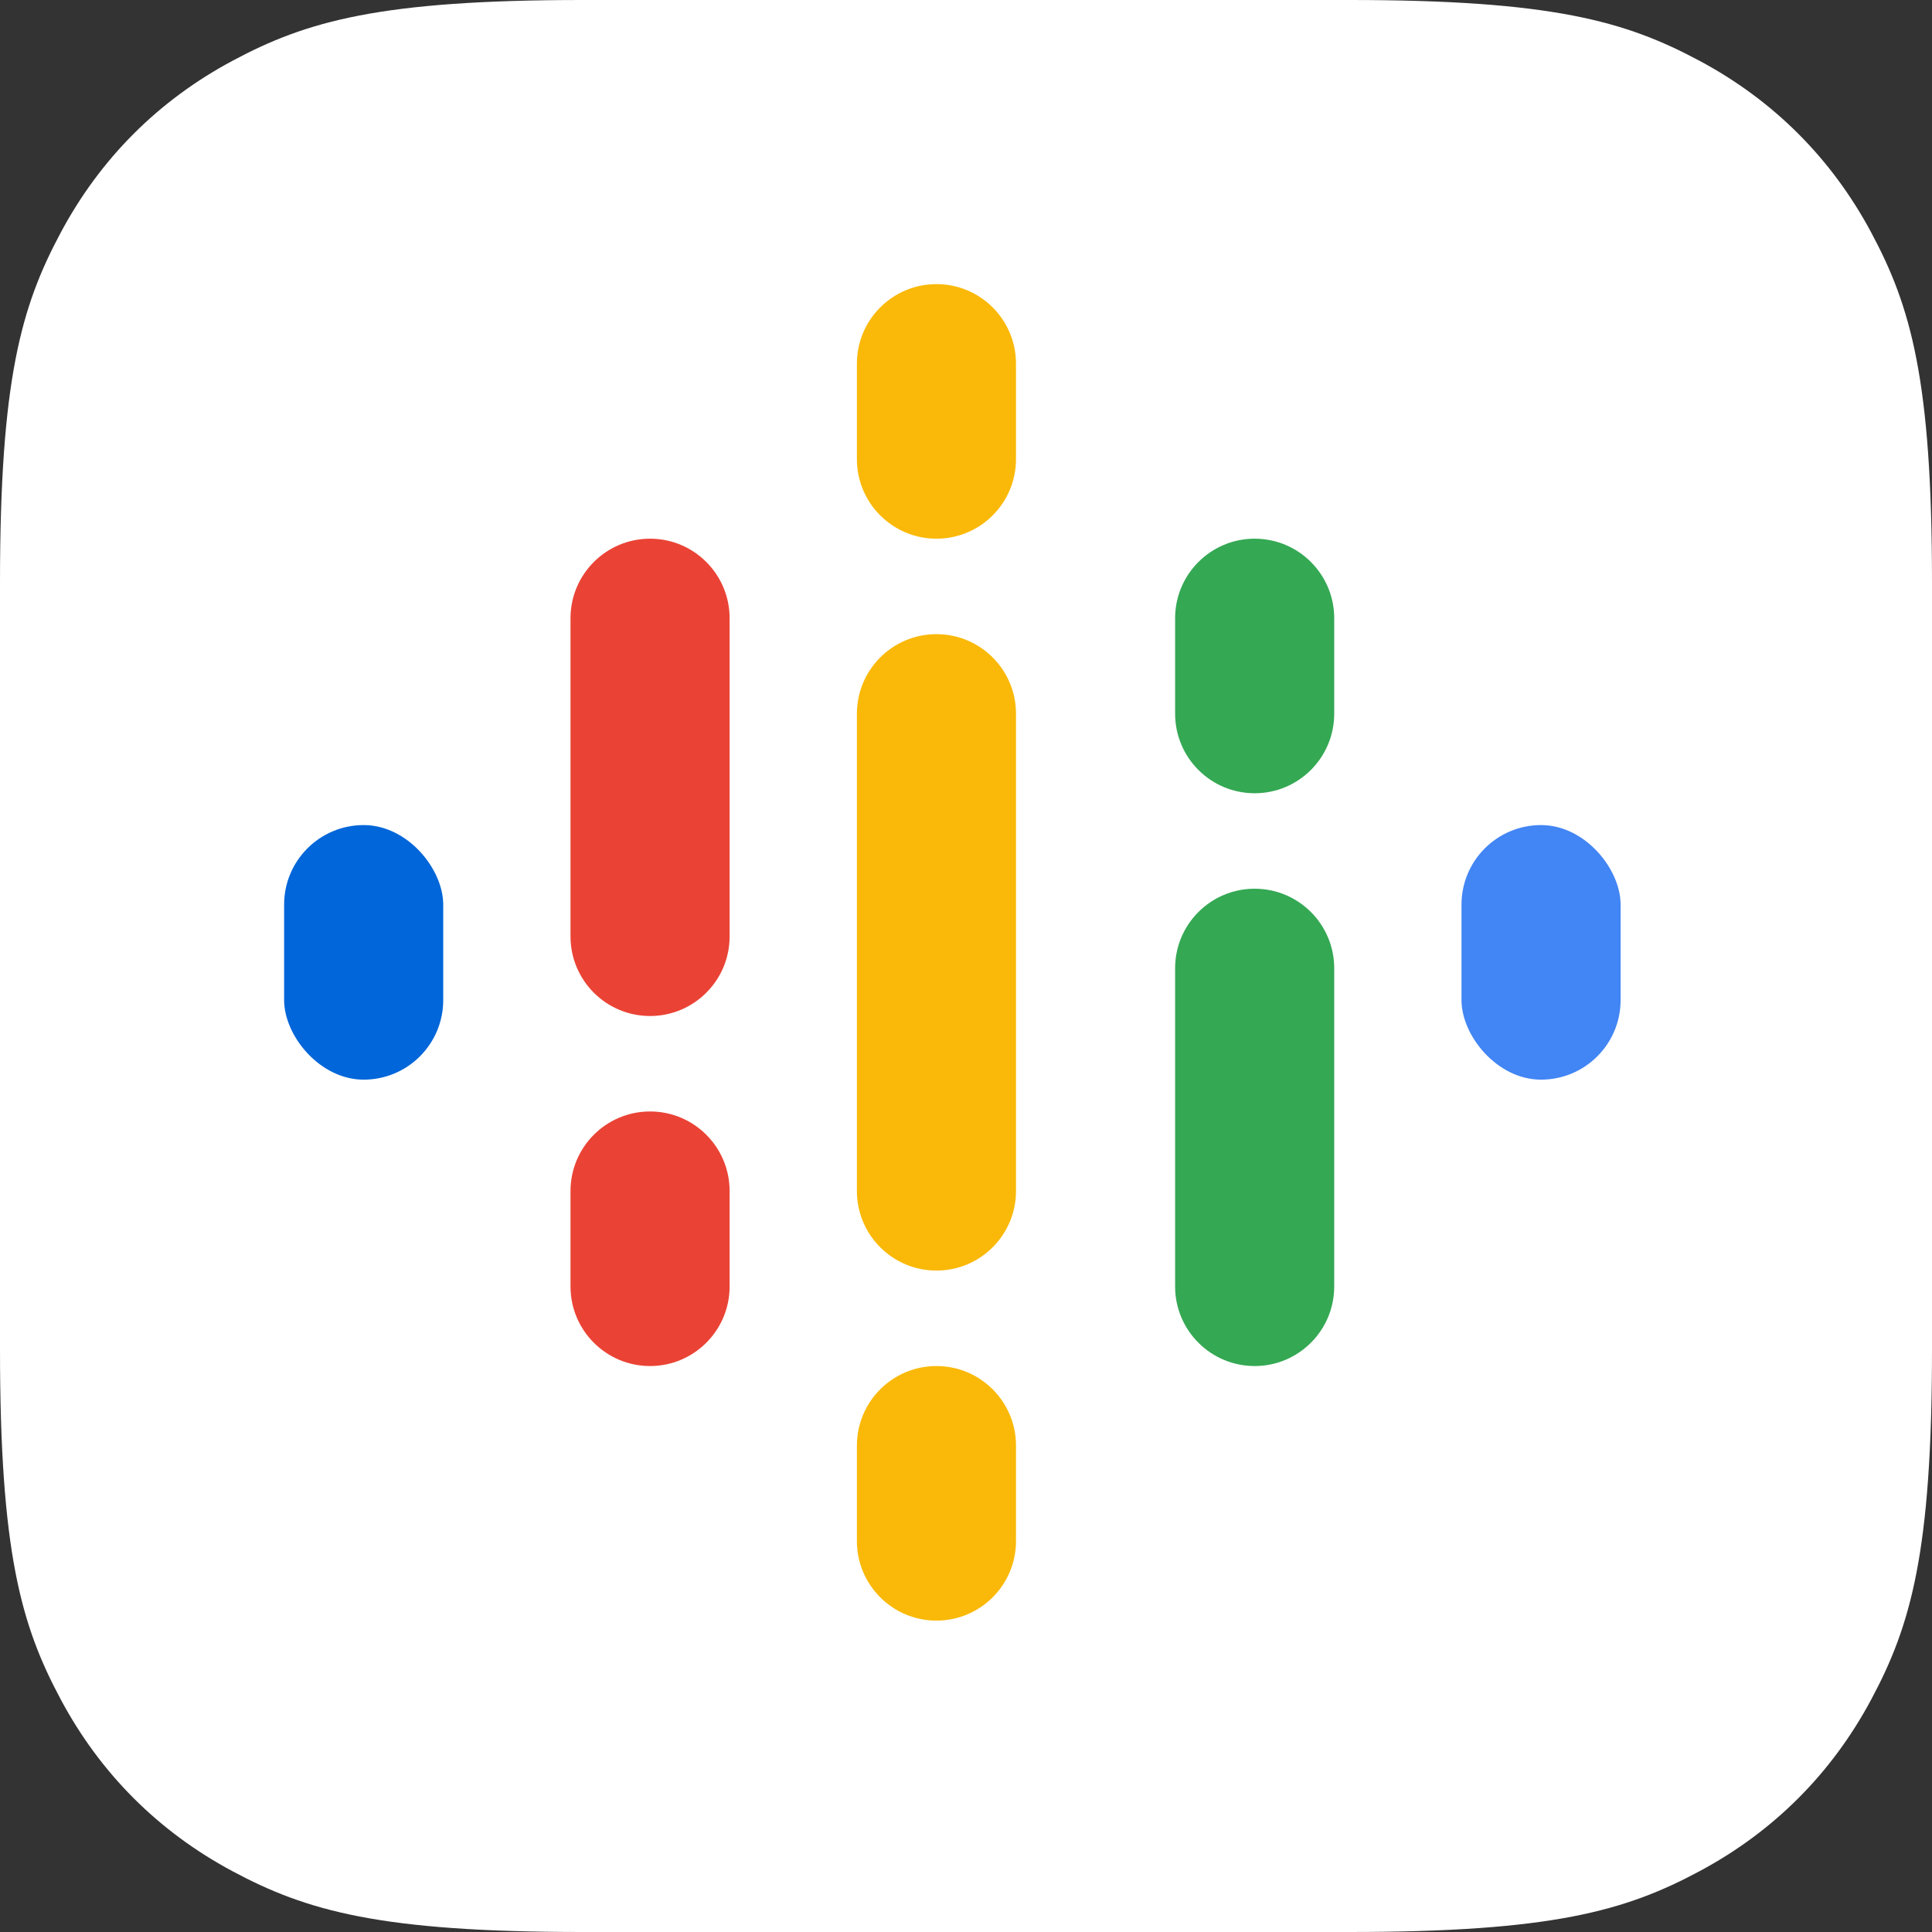 <?xml version="1.0" encoding="UTF-8"?>
<svg width="34px" height="34px" viewBox="0 0 34 34" version="1.1" xmlns="http://www.w3.org/2000/svg" xmlns:xlink="http://www.w3.org/1999/xlink">
    <rect x="0" y="0" width="34" height="34" fill="#333333" stroke="none"/>
    <!-- Generator: Sketch 58 (84663) - https://sketch.com -->
    <title>google-podcasts</title>
    <desc>Created with Sketch.</desc>
    <g id="google-podcasts" stroke="none" stroke-width="1" fill="none" fill-rule="evenodd">
        <path d="M10.256,-4.14336123e-16 L23.744,4.14336123e-16 C27.311,-2.4074122e-16 28.604,0.371 29.907,1.069 C31.211,1.766 32.234,2.789 32.931,4.093 C33.629,5.396 34,6.689 34,10.256 L34,23.744 C34,27.311 33.629,28.604 32.931,29.907 C32.234,31.211 31.211,32.234 29.907,32.931 C28.604,33.629 27.311,34 23.744,34 L10.256,34 C6.689,34 5.396,33.629 4.093,32.931 C2.789,32.234 1.766,31.211 1.069,29.907 C0.371,28.604 1.60494146e-16,27.311 -2.76224082e-16,23.744 L2.76224082e-16,10.256 C-1.60494146e-16,6.689 0.371,5.396 1.069,4.093 C1.766,2.789 2.789,1.766 4.093,1.069 C5.396,0.371 6.689,2.4074122e-16 10.256,-4.14336123e-16 Z" id="Rectangle" fill="#FFFFFF" fill-rule="nonzero"></path>
        <g id="Group" transform="translate(5, 5)" fill-rule="nonzero">
            <path d="M11.48,19.04 C12.253,19.04 12.88,19.667 12.88,20.44 L12.88,22.12 C12.88,22.893 12.253,23.52 11.48,23.52 C10.707,23.52 10.08,22.893 10.08,22.12 L10.08,20.44 C10.08,19.667 10.707,19.04 11.48,19.04 Z M11.48,6.16 C12.253,6.16 12.88,6.787 12.88,7.56 L12.88,15.96 C12.88,16.733 12.253,17.36 11.48,17.36 C10.707,17.36 10.08,16.733 10.08,15.96 L10.08,7.56 C10.08,6.787 10.707,6.16 11.48,6.16 Z M11.48,0 C12.253,-1.42034285e-16 12.88,0.627 12.88,1.4 L12.88,3.08 C12.88,3.853 12.253,4.48 11.48,4.48 C10.707,4.48 10.08,3.853 10.08,3.08 L10.08,1.4 C10.08,0.627 10.707,1.42034285e-16 11.48,0 Z" id="Combined-Shape" fill="#FAB908"></path>
            <rect id="Rectangle-path" fill="#0066D9" x="0" y="9.52" width="2.8" height="4.48" rx="1.4"></rect>
            <rect id="Rectangle-path-Copy-3" fill="#4285F4" x="20.72" y="9.52" width="2.8" height="4.48" rx="1.4"></rect>
            <path d="M6.44,14.56 C7.213,14.56 7.84,15.187 7.84,15.96 L7.84,17.64 C7.84,18.413 7.213,19.04 6.44,19.04 C5.667,19.04 5.04,18.413 5.04,17.64 L5.04,15.96 C5.04,15.187 5.667,14.56 6.44,14.56 Z M6.44,4.48 C7.213,4.48 7.84,5.107 7.84,5.88 L7.84,11.48 C7.84,12.253 7.213,12.88 6.44,12.88 C5.667,12.88 5.04,12.253 5.04,11.48 L5.04,5.88 C5.04,5.107 5.667,4.48 6.44,4.48 Z" id="Combined-Shape" fill="#EA4335"></path>
            <path d="M17.08,10.64 C17.853,10.64 18.48,11.267 18.48,12.04 L18.48,17.64 C18.48,18.413 17.853,19.04 17.08,19.04 C16.307,19.04 15.68,18.413 15.68,17.64 L15.68,12.04 C15.68,11.267 16.307,10.64 17.08,10.64 Z M17.08,4.48 C17.853,4.48 18.48,5.107 18.48,5.88 L18.48,7.56 C18.48,8.333 17.853,8.96 17.08,8.96 C16.307,8.96 15.68,8.333 15.68,7.56 L15.68,5.88 C15.68,5.107 16.307,4.48 17.08,4.48 Z" id="Combined-Shape" fill="#34A853"></path>
        </g>
    </g>
</svg>